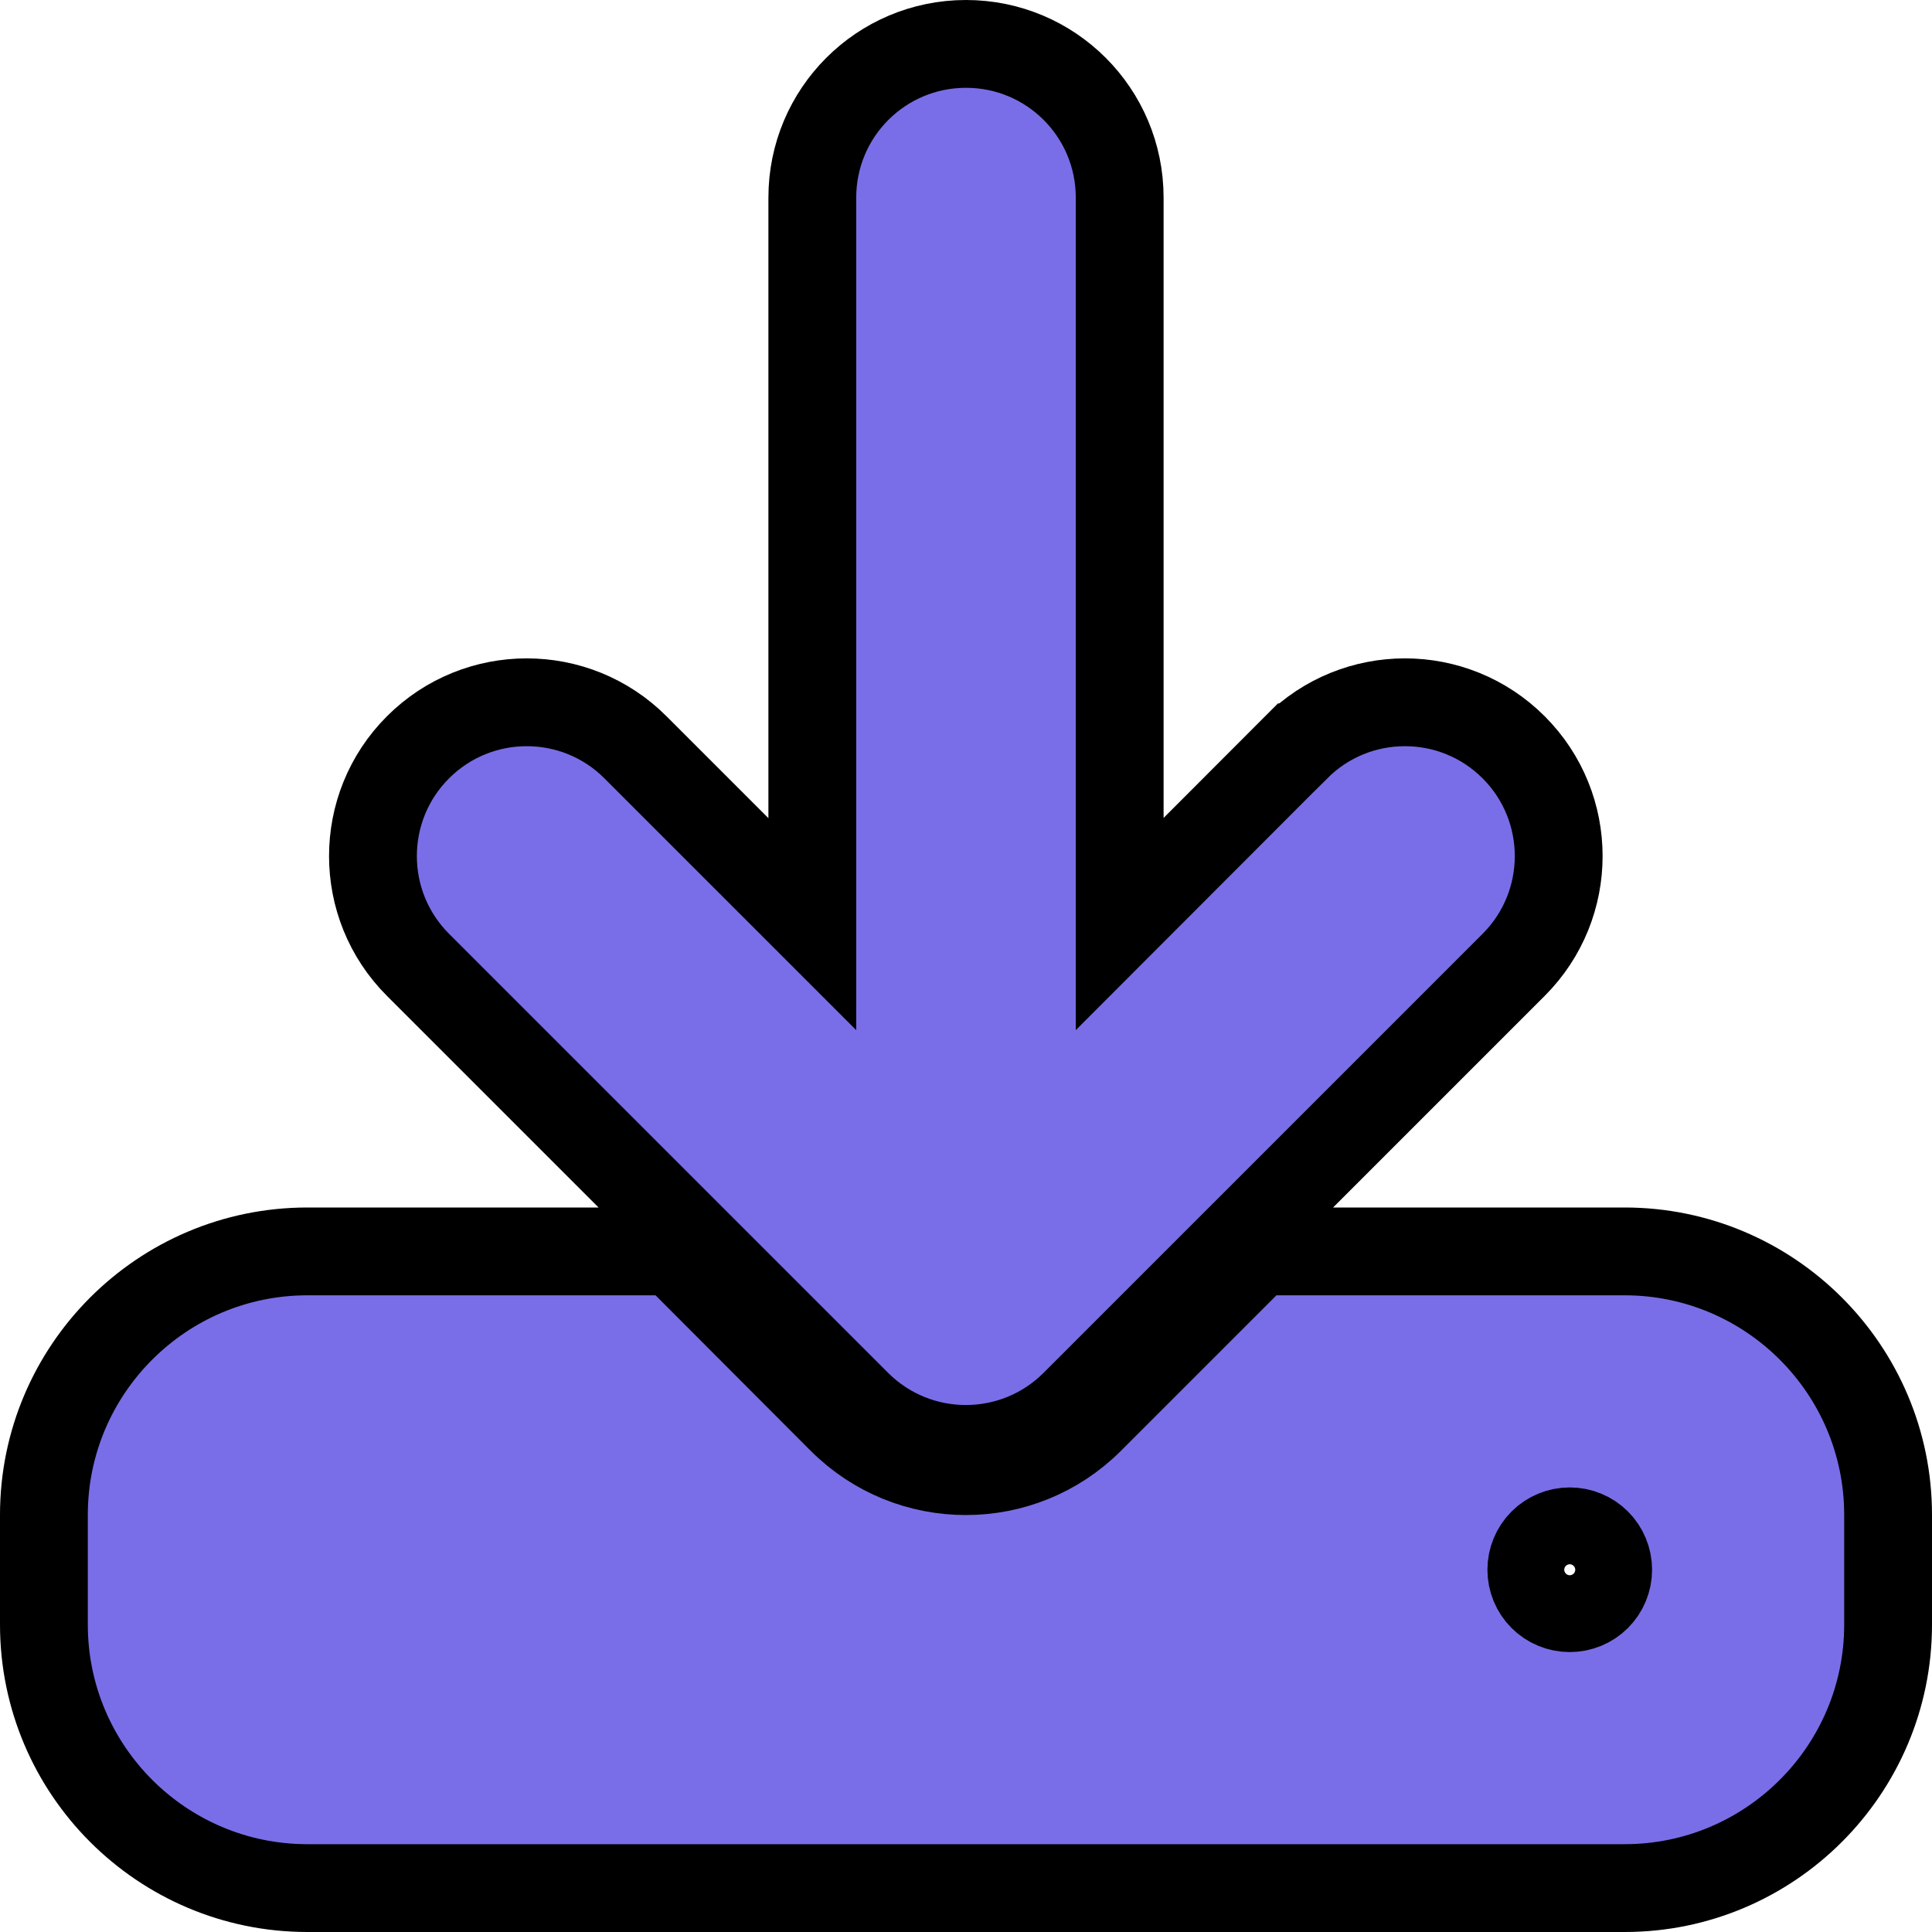 <svg width="44" height="44" viewBox="0 0 44 44" fill="none" xmlns="http://www.w3.org/2000/svg">
<path d="M25.5 21.044V4.5C25.5 2.565 23.935 1 22 1C20.065 1 18.5 2.565 18.5 4.5V21.047L14.473 17.02C13.106 15.652 10.886 15.652 9.519 17.02C8.152 18.387 8.152 20.606 9.519 21.973L19.52 31.973C20.887 33.34 23.106 33.34 24.473 31.973L34.473 21.973C35.84 20.606 35.84 18.387 34.473 17.02C33.106 15.652 30.887 15.652 29.52 17.02L29.519 17.02L25.5 21.044ZM29.07 28.5H28.656L28.363 28.793L24.824 32.332C23.262 33.895 20.731 33.895 19.168 32.332L15.638 28.794L15.345 28.5H14.93H7C3.69 28.5 1 31.19 1 34.5V37C1 40.31 3.69 43 7 43H37C40.31 43 43 40.31 43 37V34.5C43 31.19 40.31 28.5 37 28.5H29.07ZM35.75 34.875C35.982 34.875 36.205 34.967 36.369 35.131C36.533 35.295 36.625 35.518 36.625 35.75C36.625 35.982 36.533 36.205 36.369 36.369C36.205 36.533 35.982 36.625 35.75 36.625C35.518 36.625 35.295 36.533 35.131 36.369C34.967 36.205 34.875 35.982 34.875 35.75C34.875 35.518 34.967 35.295 35.131 35.131C35.295 34.967 35.518 34.875 35.75 34.875Z" fill="#796EE8" stroke="black" stroke-width="2"/>
</svg>

